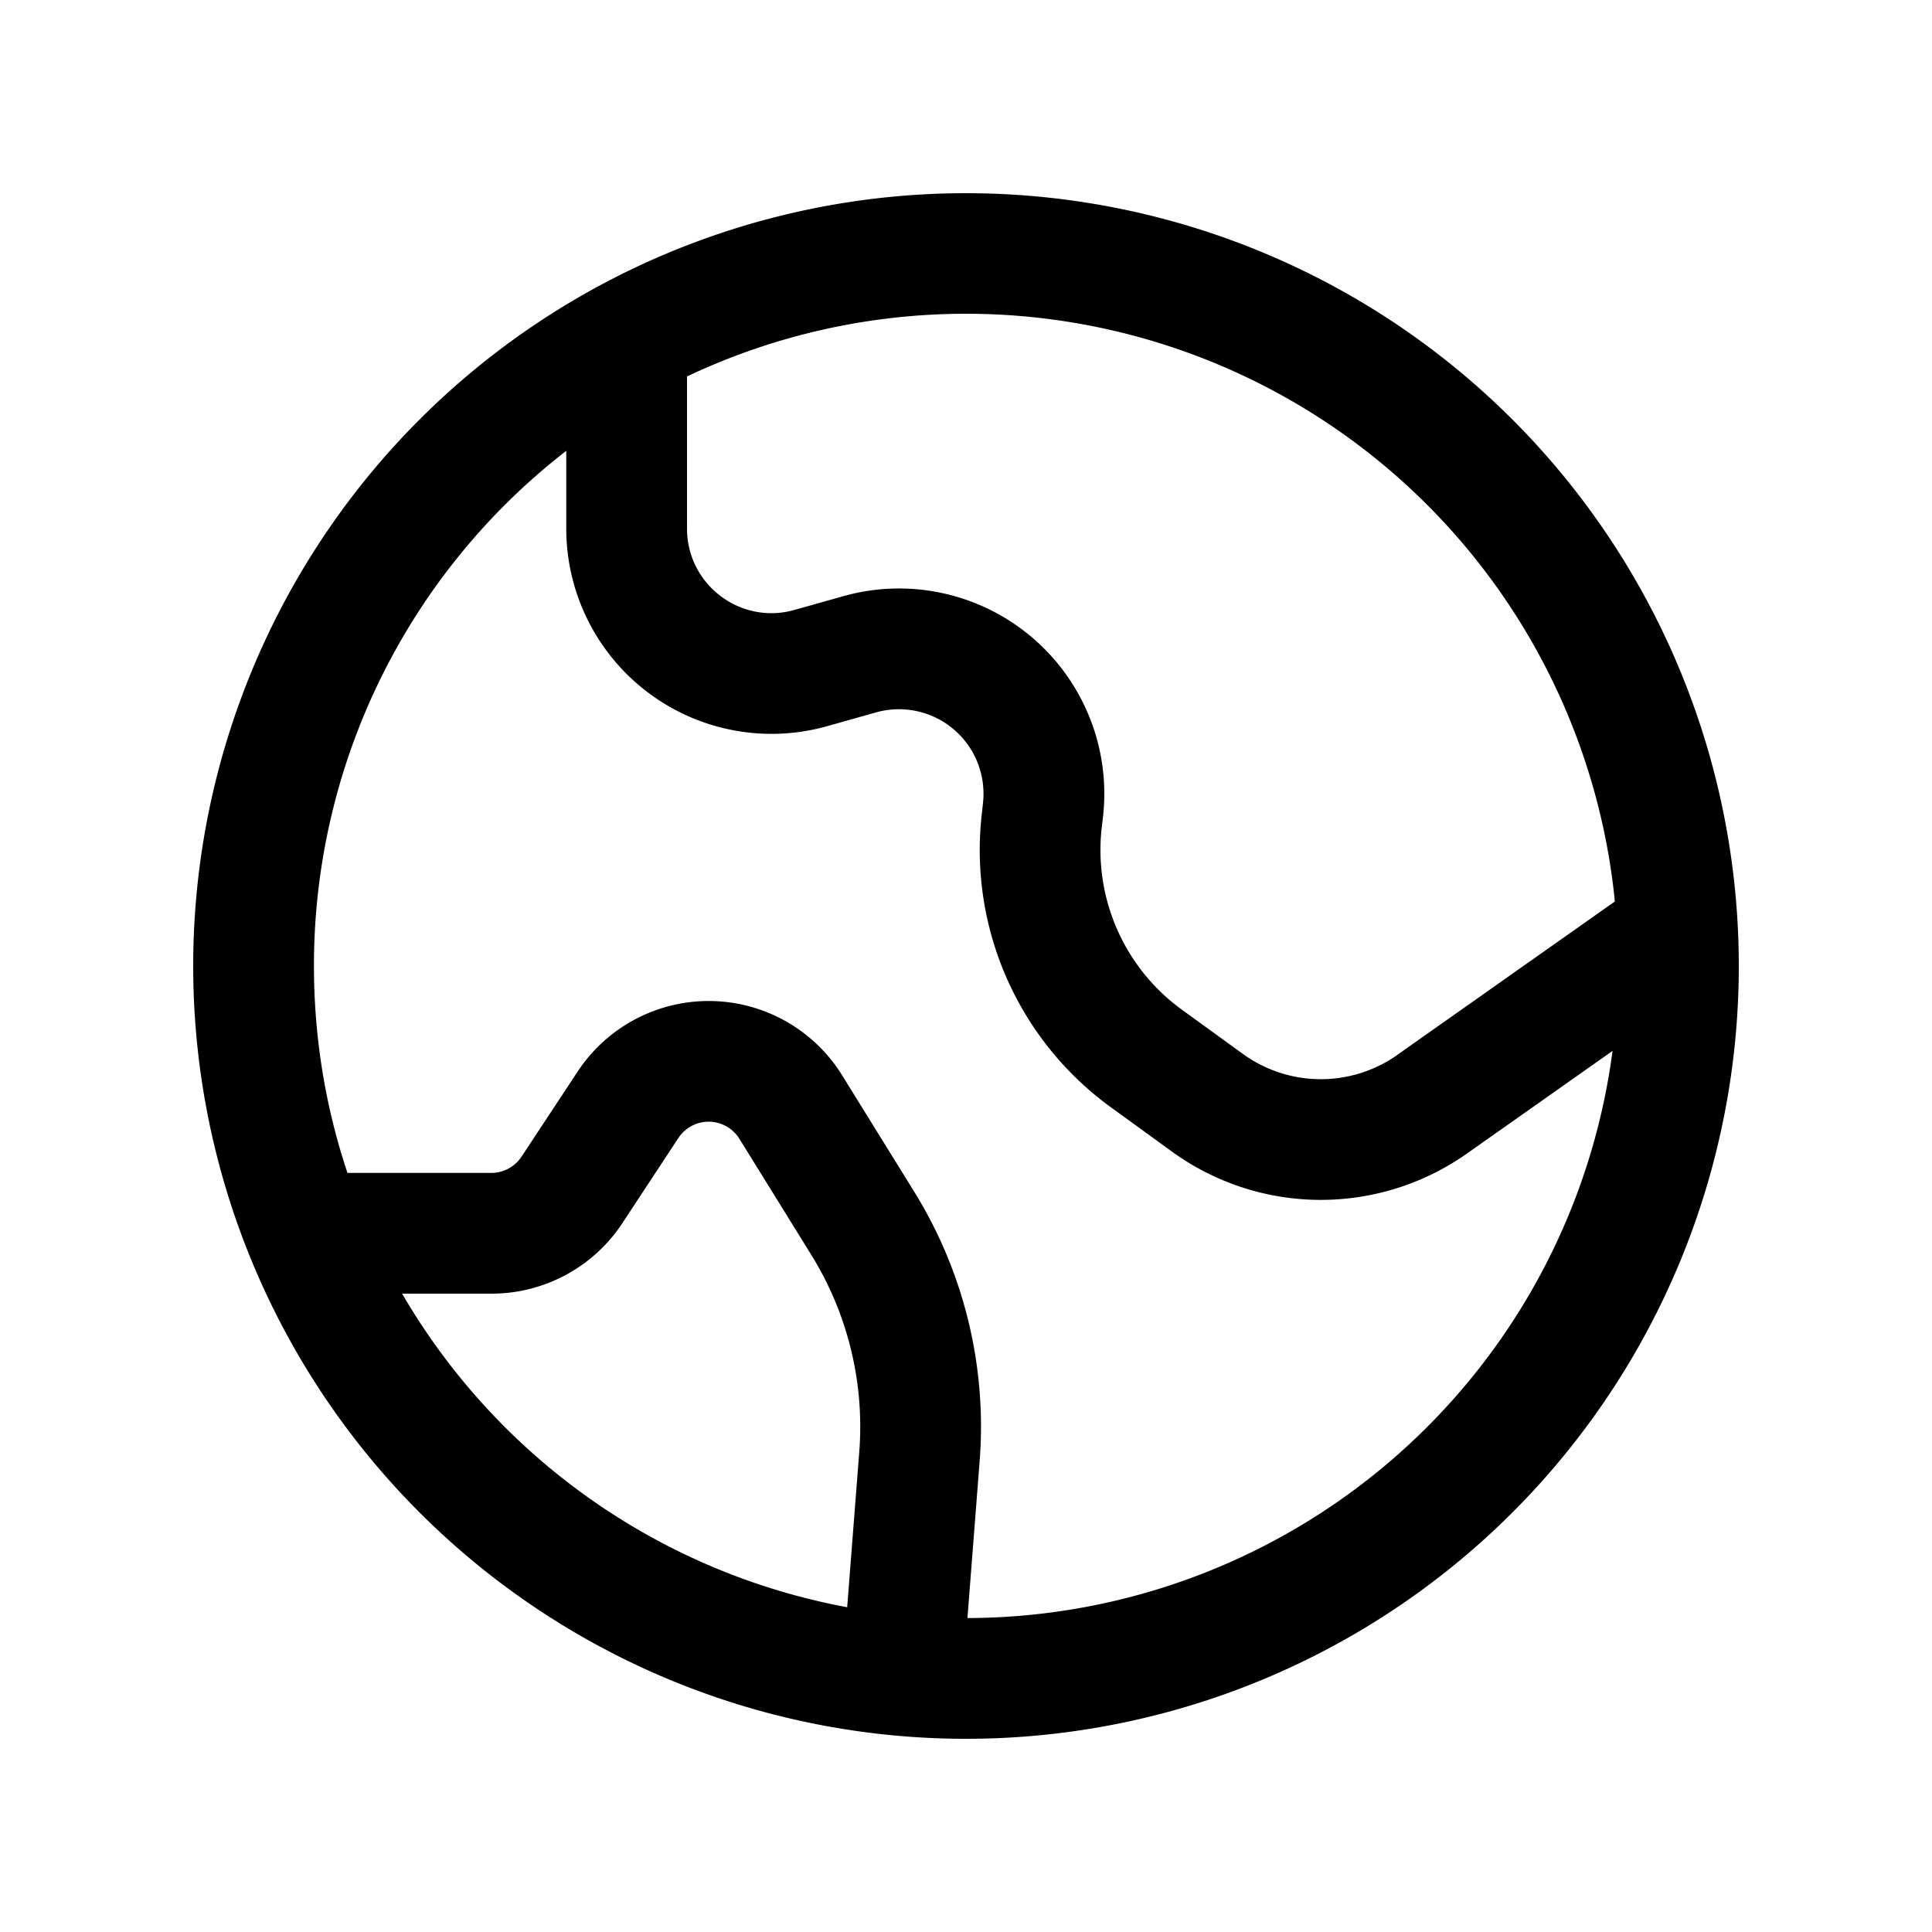 <!--
  tags: ["access","visibility","permissions","sharing"]
-->
<svg xmlns="http://www.w3.org/2000/svg" width="20" height="20" fill="currentColor" viewBox="0 0 20 20">
  <path fill-rule="evenodd" d="M10.015 16.75a6.751 6.751 0 0 0 6.678-5.871l-1.508 1.063a2.625 2.625 0 0 1-3.052-.02l-.63-.457a3.291 3.291 0 0 1-1.341-3.025l.014-.128a.875.875 0 0 0-1.108-.937l-.504.142a2.125 2.125 0 0 1-2.702-2.045v-.805A6.739 6.739 0 0 0 3.25 10c0 .749.122 1.469.347 2.142h1.49a.375.375 0 0 0 .313-.17l.579-.878a1.625 1.625 0 0 1 2.739.038l.745 1.203c.517.835.755 1.813.678 2.793l-.126 1.622Zm-1.245-.112.125-1.607a3.375 3.375 0 0 0-.495-2.038l-.745-1.203a.375.375 0 0 0-.632-.01l-.579.88c-.3.457-.81.732-1.357.732h-.924a6.757 6.757 0 0 0 4.607 3.246Zm5.695-5.718 2.252-1.588a6.75 6.75 0 0 0-9.605-5.435v1.575c0 .58.554 1 1.112.842l.505-.142a2.125 2.125 0 0 1 2.69 2.277l-.015.127c-.08.73.238 1.447.832 1.877l.63.457a1.375 1.375 0 0 0 1.6.01ZM10 18a8 8 0 1 0 0-16 8 8 0 0 0 0 16Z" clip-rule="evenodd"/>
</svg>
